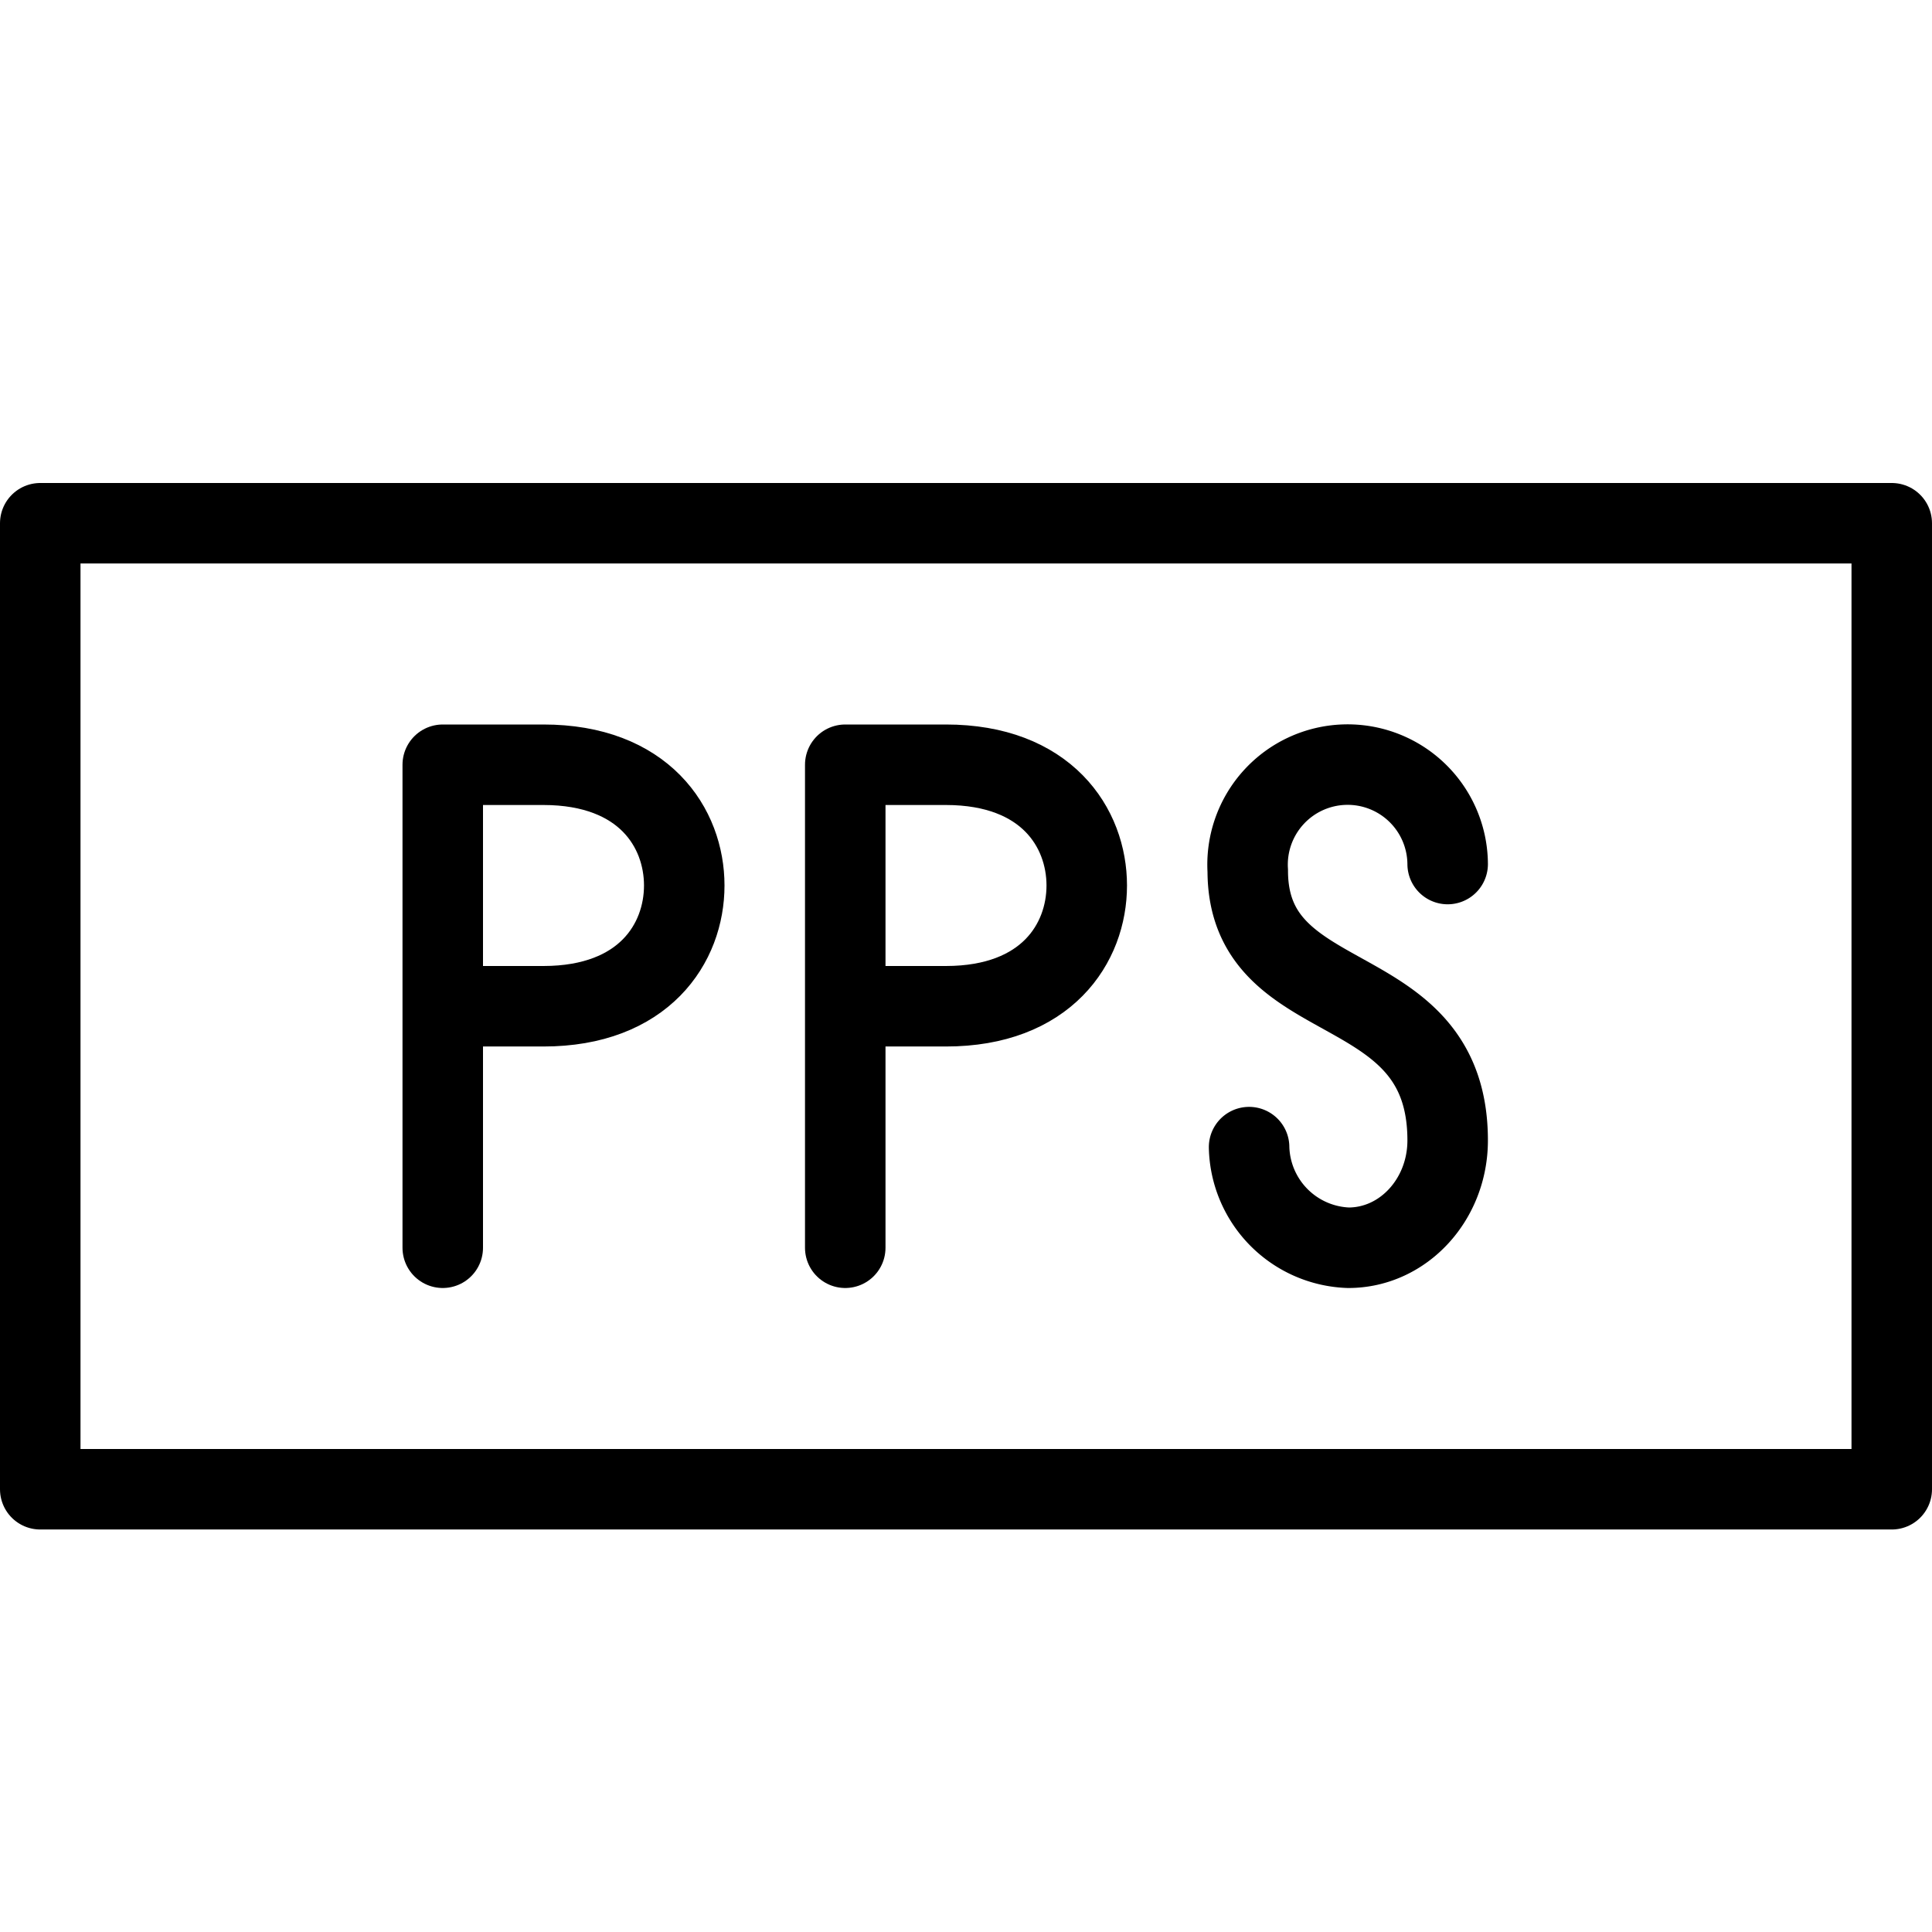 <svg xmlns="http://www.w3.org/2000/svg" viewBox="0 0 144 144"><rect x="3" y="39" width="138" height="72" style="fill:none;stroke:#000;stroke-linecap:round;stroke-linejoin:round;stroke-width:6px"/><path d="M33,93V57h7.5C48,57,51,61.7,51,66s-3,9-10.5,9H33" style="fill:none;stroke:#000;stroke-linecap:round;stroke-linejoin:round;stroke-width:6px"/><path d="M63,93V57h7.5C78,57,81,61.7,81,66s-3,9-10.5,9H63" style="fill:none;stroke:#000;stroke-linecap:round;stroke-linejoin:round;stroke-width:6px"/><path d="M93.1,85.5a7.67,7.67,0,0,0,7.4,7.5c4.1,0,7.4-3.6,7.4-8,0-12.7-14.9-9.2-14.9-20.1a7.457,7.457,0,1,1,14.9-.5" style="fill:none;stroke:#000;stroke-linecap:round;stroke-linejoin:round;stroke-width:6px"/><rect width="144" height="144" style="fill:none"/></svg>